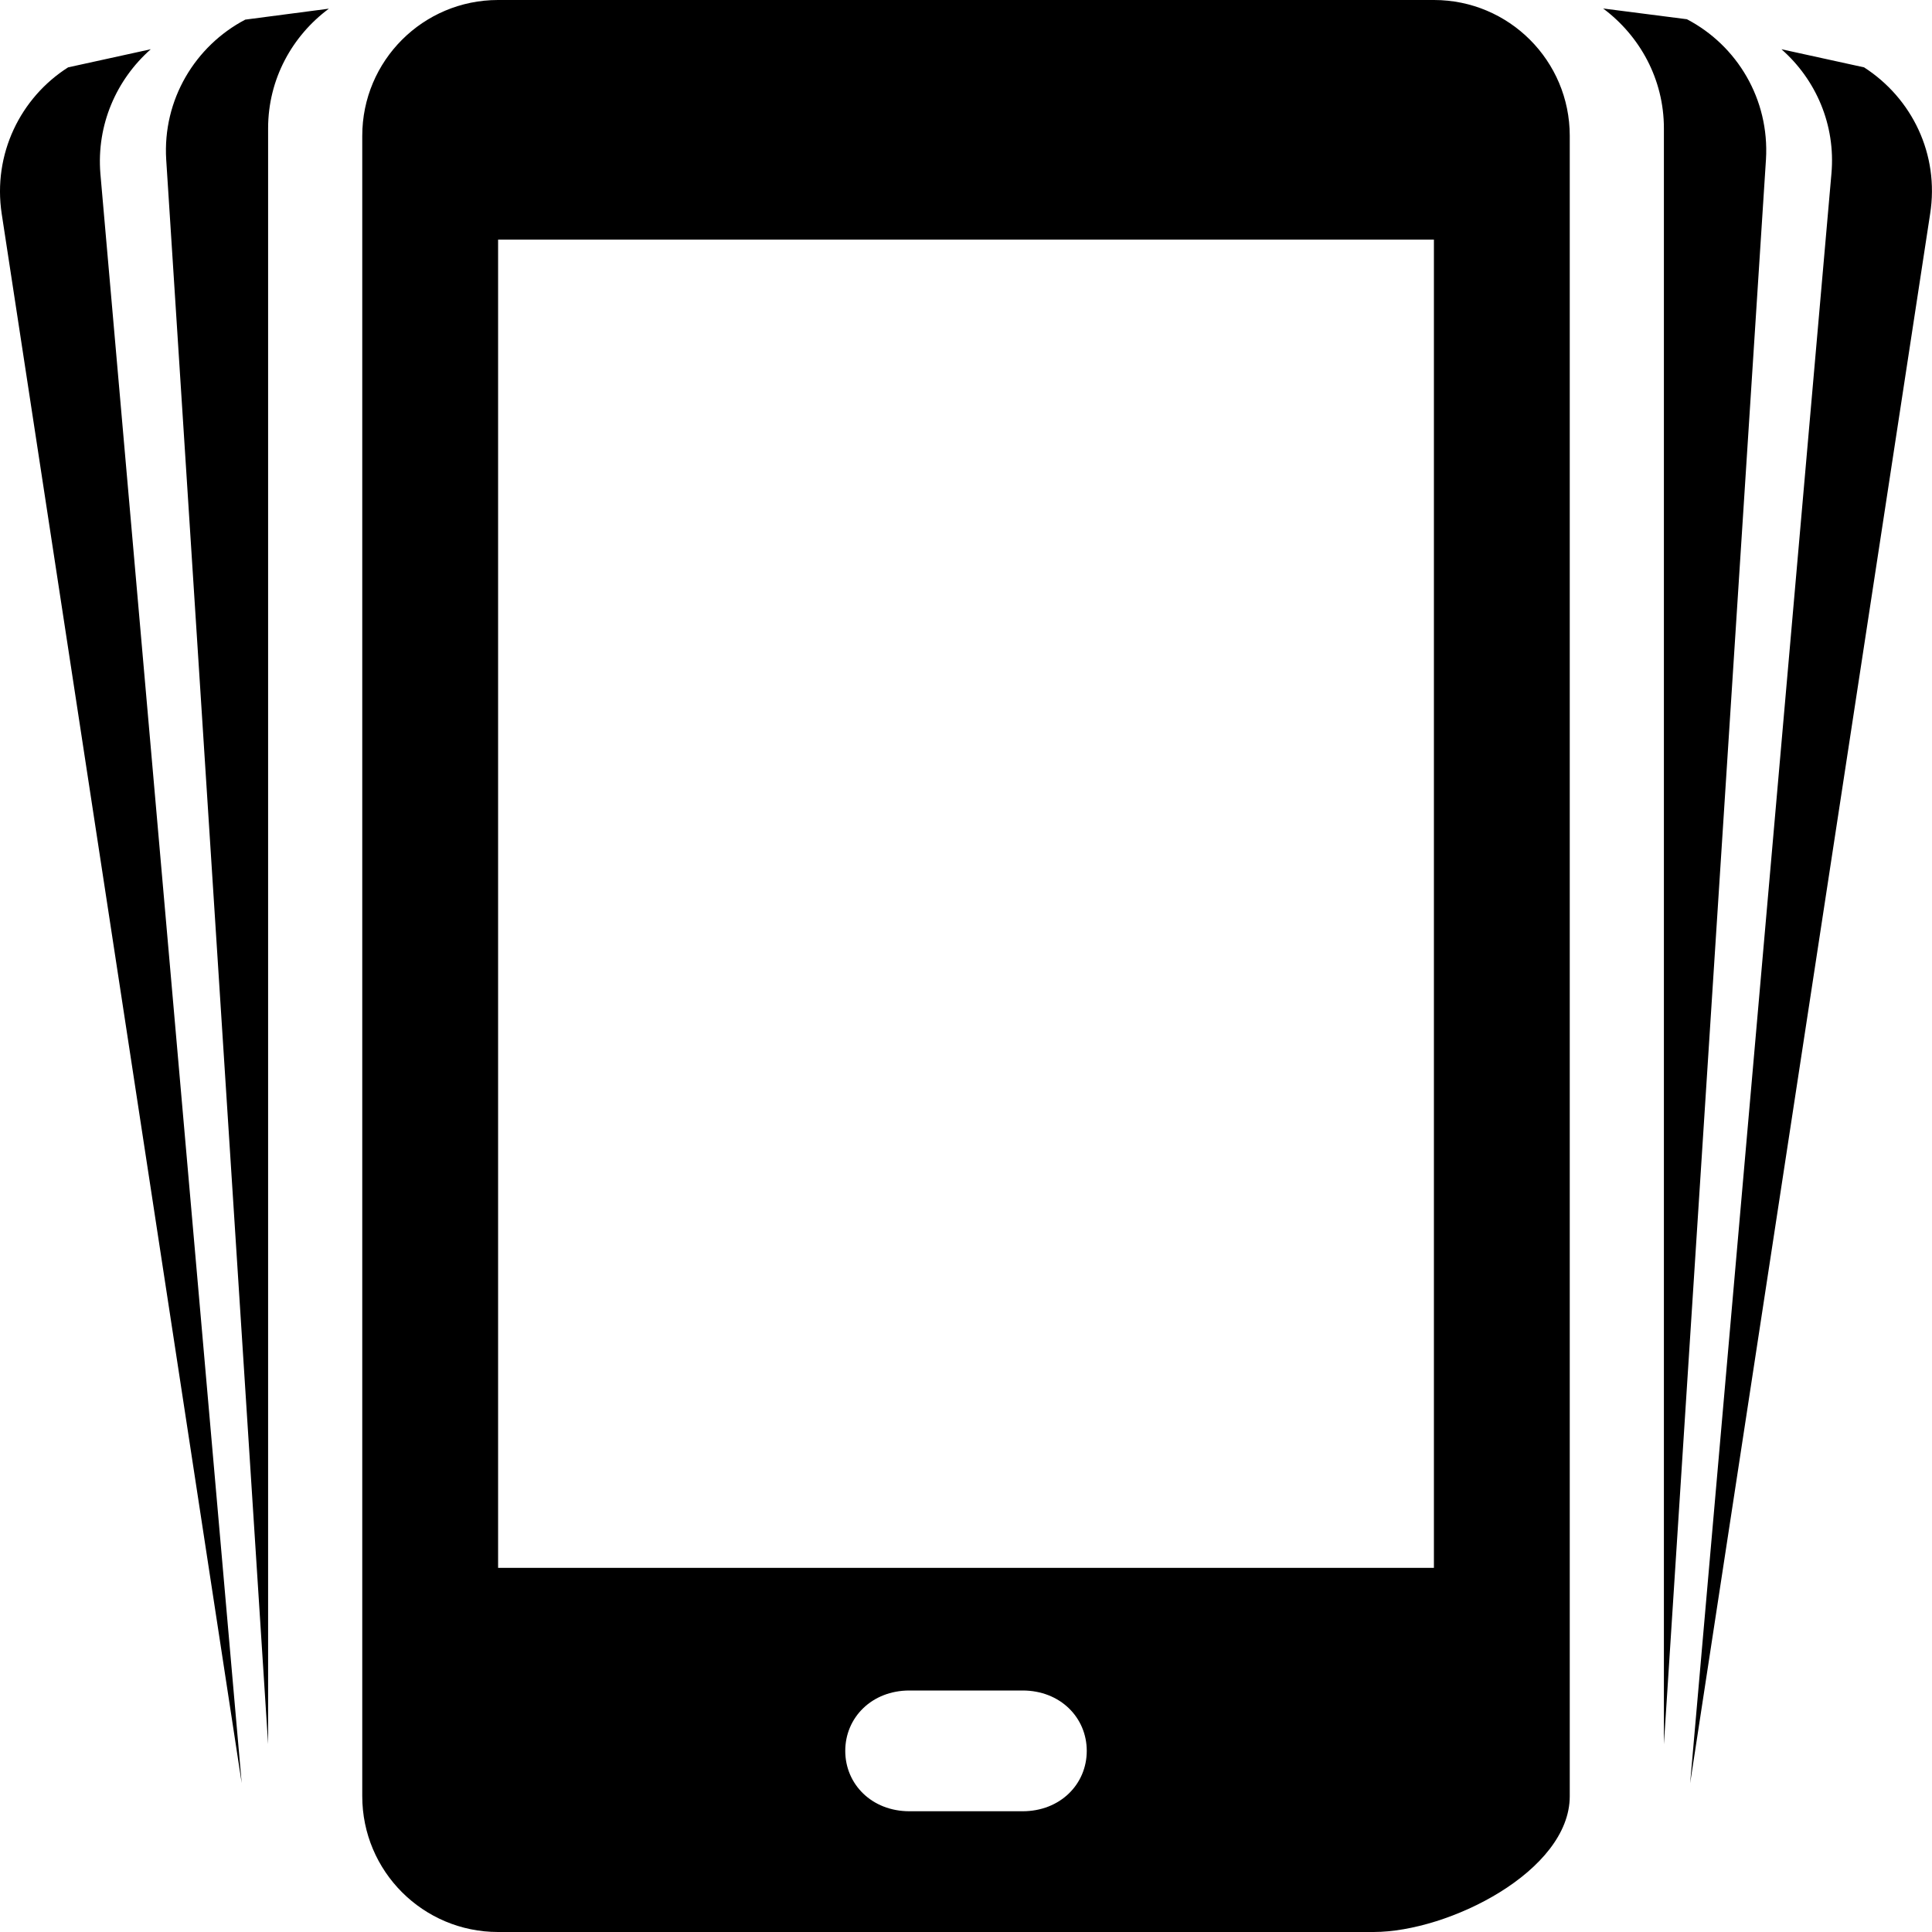 <svg xmlns="http://www.w3.org/2000/svg" viewBox="0 0 1024 1024"><path d="M760.003 0h-496c-39.8 0-72 32.2-72 72v880c0 39.8 32.2 72 72 72h464c39.8 0 104-32.2 104-72V72c0-39.8-32.2-72-72-72zm-218 960h-60c-19.9 0-34-14.3-34-32s14.1-32 34-32h60c19.9 0 34 14.3 34 32s-14.1 32-34 32zm218-129h-496V127h496v704zM79.903 26.1l-43.8 9.6c-25.3 16.1-40 46-35.2 77.6l127.2 831.8L53.203 92c-2.1-25.9 8.5-49.8 26.7-65.9zm50.1-15.7c-26.5 13.9-43.9 42.4-41.9 74.3l54 839.7V68c0-26.1 12.8-49 32.2-63.4l-44.3 5.8zm858 25.3l-43.8-9.6c18.2 16 28.8 40 26.5 65.9l-74.9 853.2 127.2-831.8c5-31.7-9.7-61.4-35-77.7zm-52 48.8c1.9-31.9-15.3-60.4-41.9-74.3l-44.4-5.7c19.4 14.5 32.2 37.4 32.2 63.5v856.5l54.1-840z"/></svg>